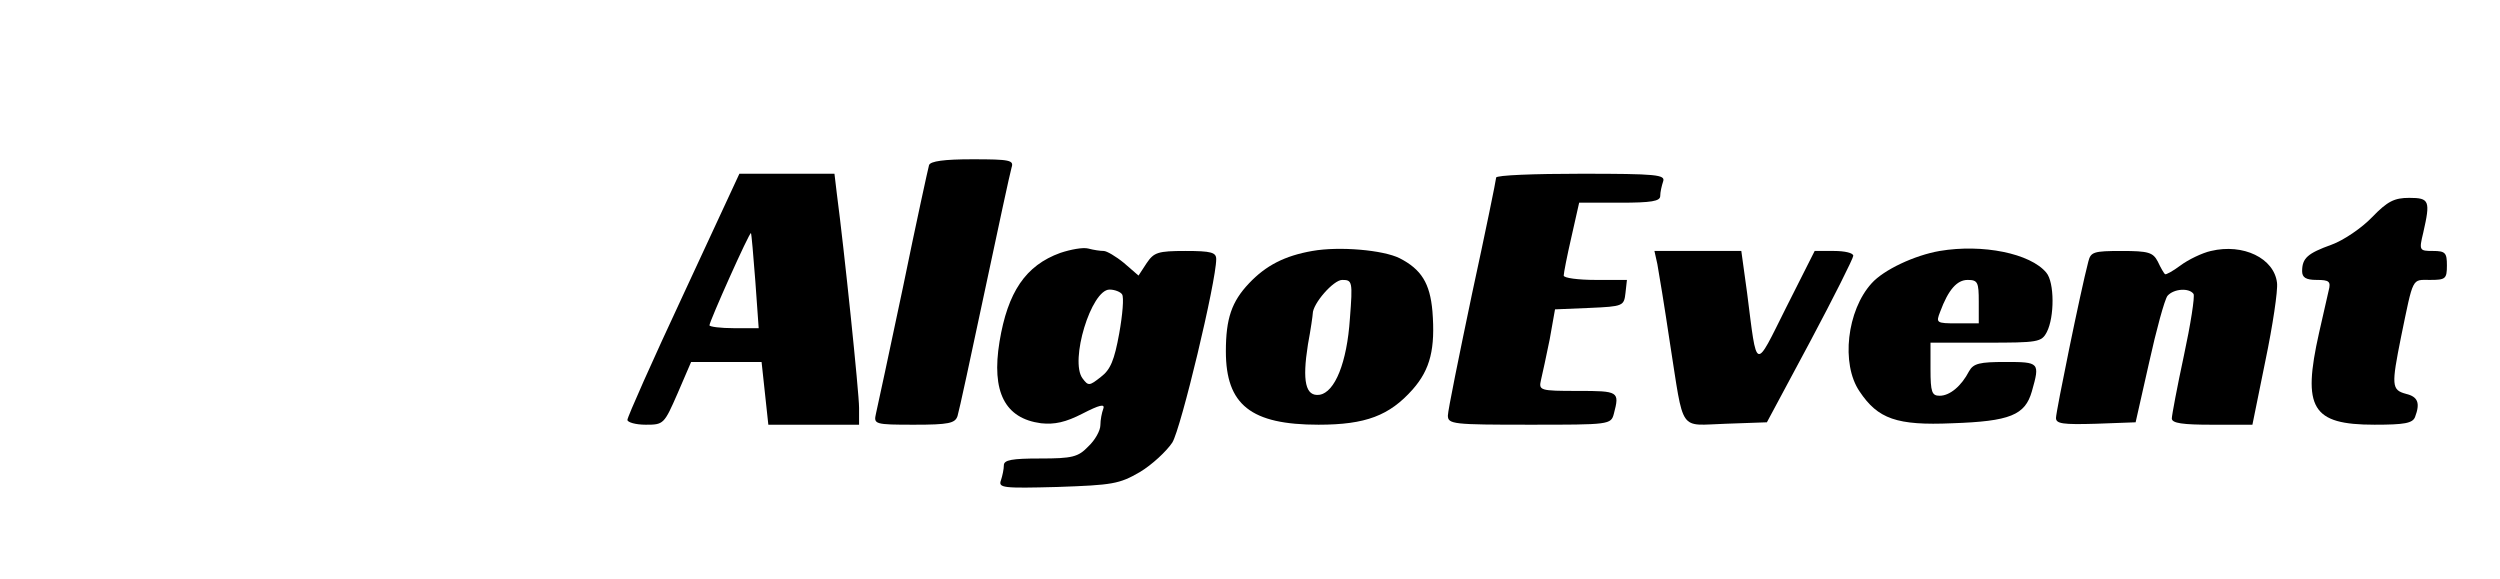 <?xml version="1.0" standalone="no"?>
<!DOCTYPE svg PUBLIC "-//W3C//DTD SVG 20010904//EN"
 "http://www.w3.org/TR/2001/REC-SVG-20010904/DTD/svg10.dtd">
<svg version="1.0" xmlns="http://www.w3.org/2000/svg"
 width="518pt" height="120pt" viewBox="0 0 518 120"
 preserveAspectRatio="xMidYMid meet">

<g transform="translate(0,120) scale(0.1,-0.1)"
fill="#000000" stroke="none">
<path d="M1925 858 c-2 -7 -27 -121 -54 -253 -28 -132 -53 -250 -56 -262 -5
-22 -3 -23 79 -23 72 0 85 3 90 18 3 9 28 125 56 257 28 132 53 248 56 258 5
15 -3 17 -81 17 -59 0 -87 -4 -90 -12z"/>
<path d="M1416 590 c-64 -137 -116 -254 -116 -260 0 -5 17 -10 38 -10 37 0 38
1 66 65 l28 65 73 0 73 0 7 -65 7 -65 94 0 94 0 0 35 c0 31 -31 330 -46 443
l-5 42 -98 0 -99 0 -116 -250z m149 28 l7 -98 -51 0 c-28 0 -51 3 -51 6 0 8
83 194 86 191 1 -1 5 -46 9 -99z"/>
<path d="M3100 832 c0 -4 -22 -112 -50 -241 -27 -129 -50 -242 -50 -252 0 -18
11 -19 169 -19 166 0 169 0 175 23 12 46 10 47 -75 47 -79 0 -81 1 -76 23 3
12 11 50 18 84 l11 62 72 3 c69 3 71 4 74 31 l3 27 -65 0 c-36 0 -66 4 -66 9
0 5 7 41 16 80 l16 71 84 0 c66 0 84 3 84 14 0 8 3 21 6 30 5 14 -13 16 -170
16 -97 0 -176 -3 -176 -8z"/>
<path d="M4915 750 c-21 -22 -59 -48 -84 -57 -50 -18 -61 -28 -61 -55 0 -13 8
-18 30 -18 26 0 30 -3 25 -22 -3 -13 -12 -52 -20 -88 -35 -156 -15 -190 115
-190 62 0 79 3 84 16 11 29 6 42 -19 48 -30 8 -30 18 -10 118 26 126 22 118
60 118 32 0 35 2 35 30 0 26 -3 30 -29 30 -28 0 -29 1 -20 38 15 66 13 72 -29
72 -31 0 -45 -7 -77 -40z"/>
<path d="M2197 676 c-72 -26 -109 -81 -126 -184 -17 -104 11 -159 86 -169 28
-3 51 2 86 20 35 18 47 21 43 10 -3 -8 -6 -23 -6 -34 0 -11 -11 -31 -25 -44
-21 -22 -33 -25 -100 -25 -58 0 -75 -3 -75 -14 0 -8 -3 -22 -6 -31 -6 -16 4
-17 117 -14 114 4 128 6 171 31 25 15 55 43 67 61 18 29 91 334 91 380 0 14
-10 17 -64 17 -57 0 -65 -3 -80 -25 l-17 -26 -30 26 c-17 14 -36 25 -42 25 -7
0 -21 2 -32 5 -11 3 -37 -2 -58 -9z m128 -86 c4 -6 1 -42 -6 -81 -10 -55 -18
-75 -38 -90 -24 -19 -26 -19 -38 -3 -27 36 18 184 56 184 11 0 23 -5 26 -10z"/>
<path d="M2719 680 c-57 -10 -96 -30 -131 -67 -36 -38 -48 -73 -48 -141 0
-111 52 -152 192 -152 98 0 147 19 195 73 37 42 47 85 41 162 -5 58 -23 87
-68 110 -34 17 -125 25 -181 15z m78 -140 c-6 -91 -31 -153 -63 -158 -29 -4
-36 28 -24 104 6 32 10 61 10 64 0 21 43 70 61 70 21 0 22 -3 16 -80z"/>
<path d="M4019 680 c-52 -9 -116 -39 -141 -67 -51 -56 -64 -167 -25 -224 38
-57 77 -71 192 -66 120 4 151 17 165 66 17 60 16 61 -55 61 -53 0 -66 -3 -75
-19 -16 -31 -40 -51 -61 -51 -16 0 -19 7 -19 55 l0 55 115 0 c108 0 115 1 126
22 16 31 16 103 -1 123 -33 40 -132 60 -221 45z m81 -105 l0 -45 -45 0 c-43 0
-44 1 -35 24 17 46 35 66 57 66 21 0 23 -5 23 -45z"/>
<path d="M4581 680 c-18 -4 -47 -18 -63 -30 -16 -12 -31 -20 -32 -18 -2 1 -9
13 -15 26 -10 19 -19 22 -75 22 -58 0 -64 -2 -69 -22 -16 -61 -67 -311 -67
-324 0 -12 14 -14 83 -12 l82 3 28 124 c15 68 32 130 38 138 13 15 45 17 54 4
3 -5 -6 -63 -20 -128 -14 -65 -25 -124 -25 -130 0 -10 23 -13 83 -13 l84 0 27
133 c15 72 26 145 24 161 -6 51 -70 82 -137 66z"/>
<path d="M3434 653 c3 -16 15 -89 26 -163 30 -190 17 -171 116 -168 l85 3 90
168 c49 92 89 172 89 177 0 6 -18 10 -40 10 l-40 0 -59 -117 c-66 -132 -60
-135 -81 30 l-12 87 -90 0 -90 0 6 -27z"/>
</g>
</svg>
